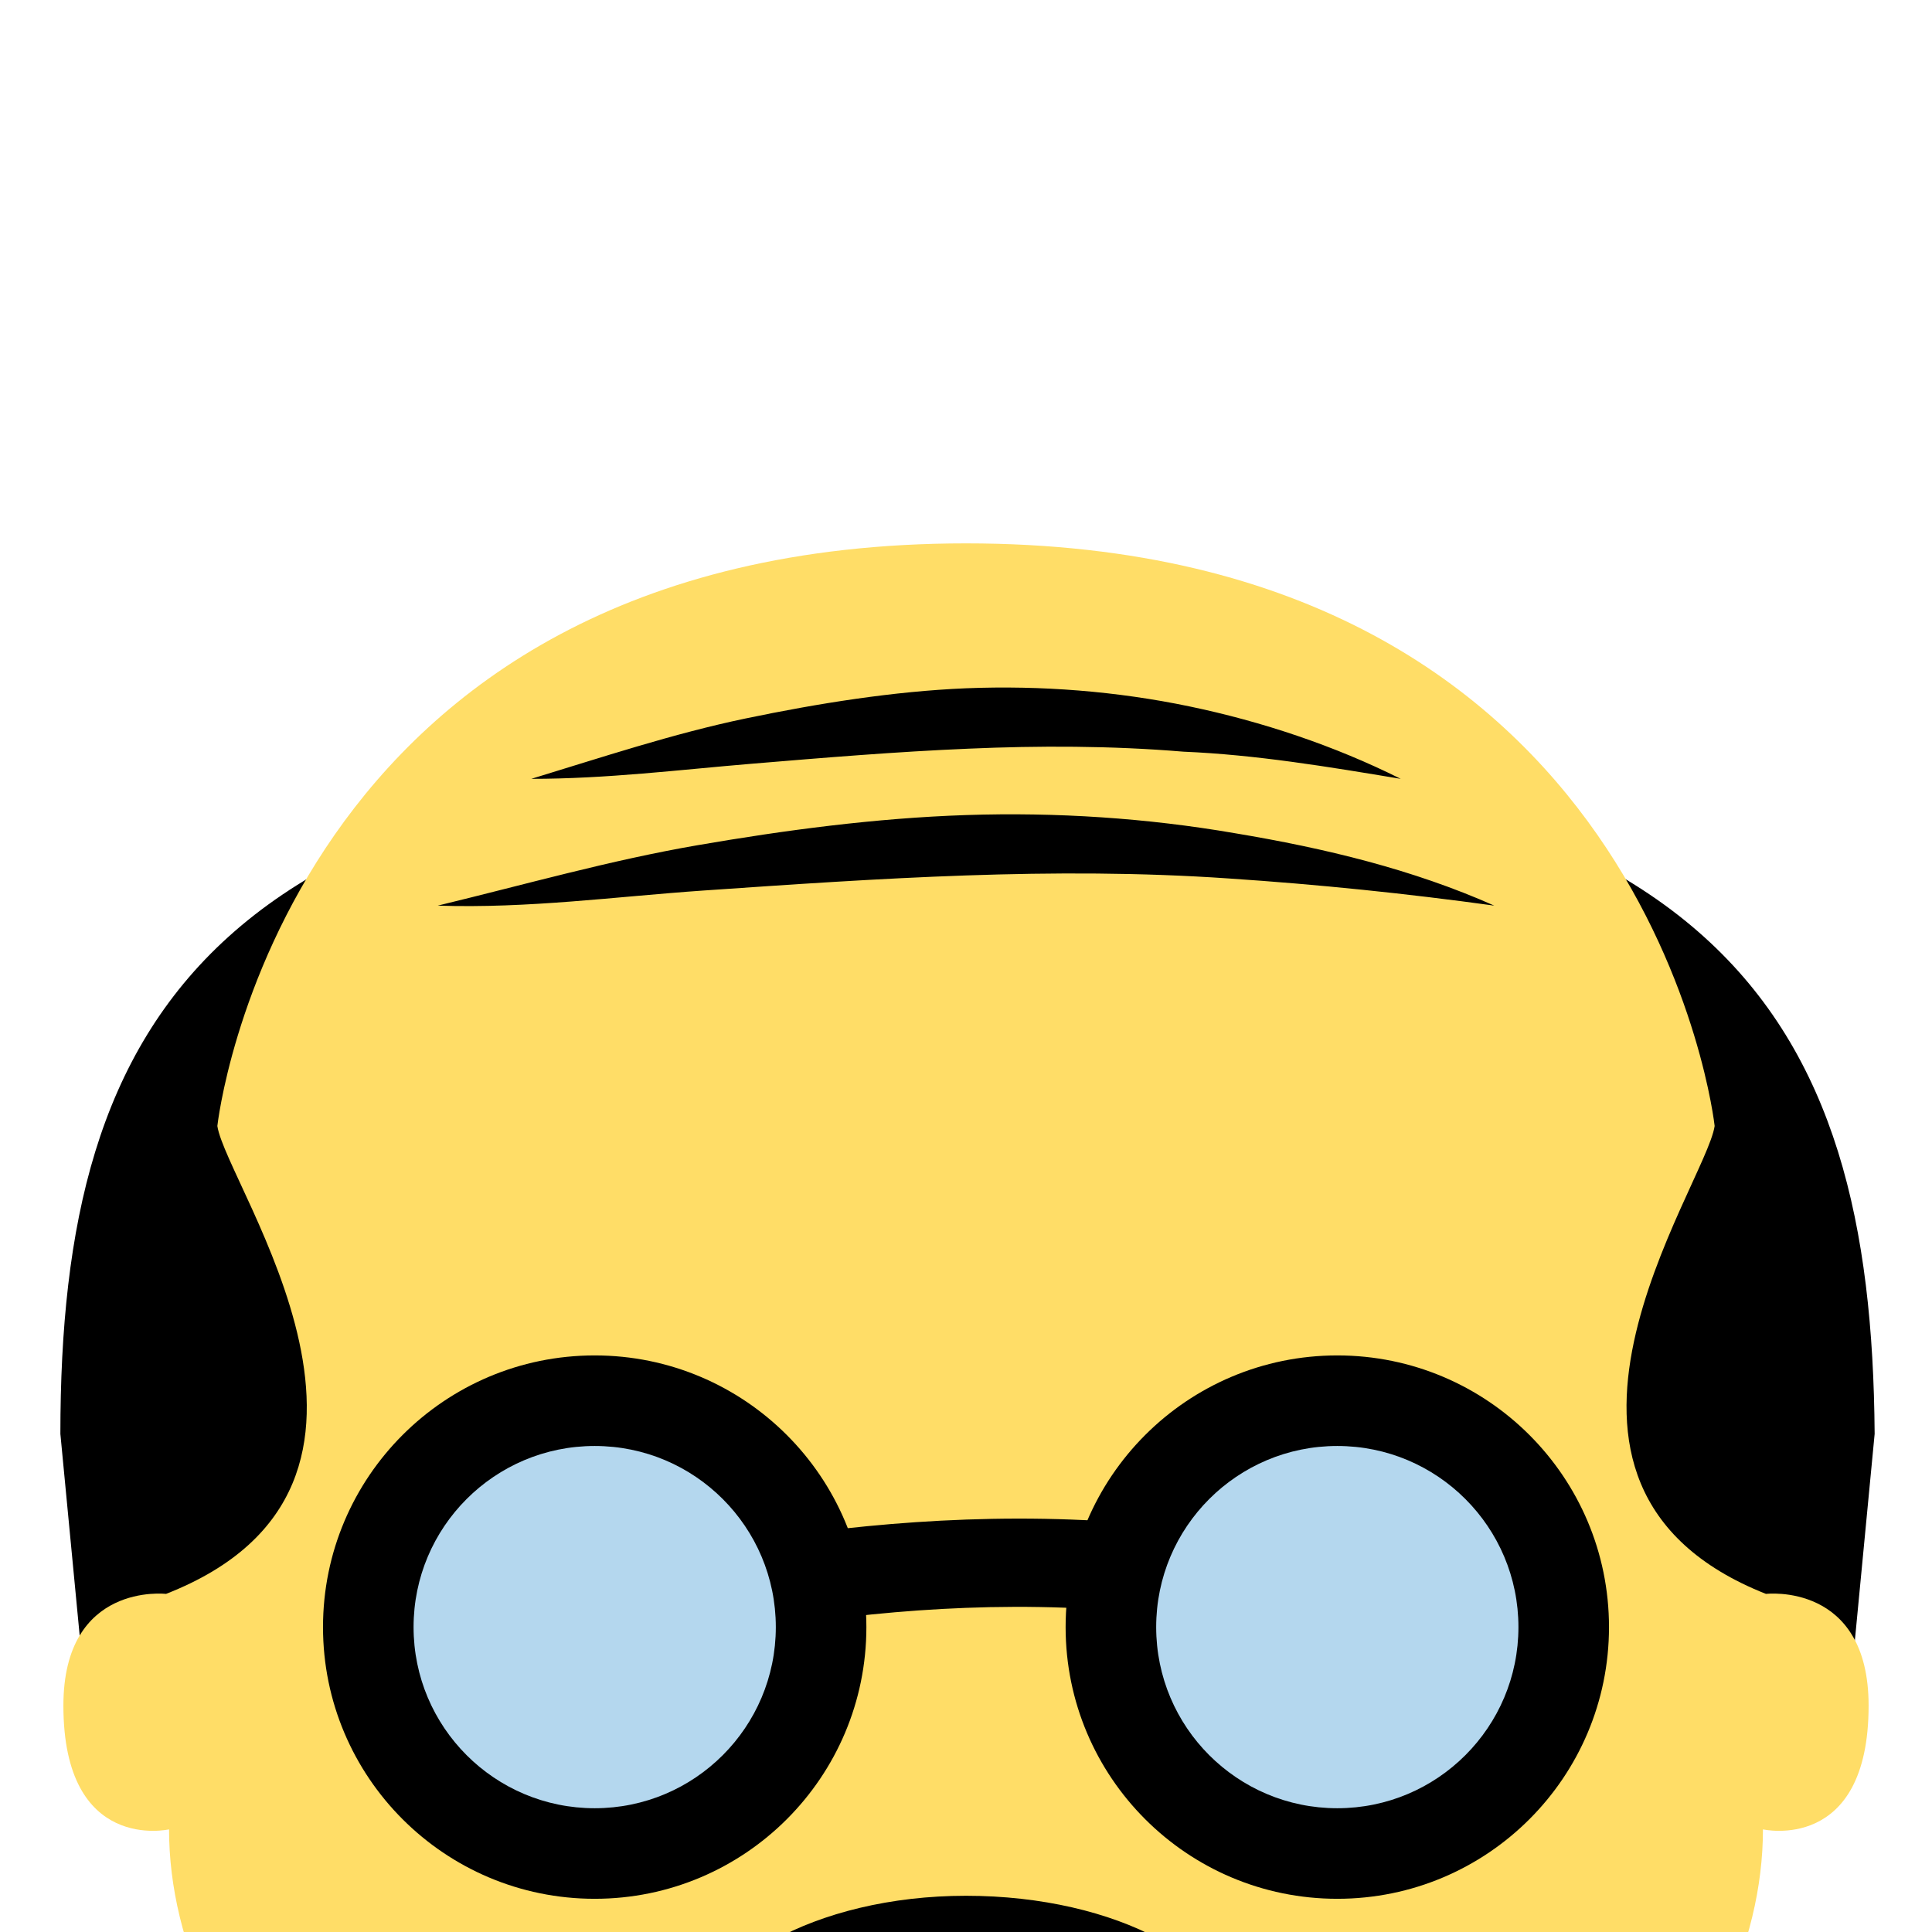 <?xml version="1.0" encoding="UTF-8" standalone="no"?>
<svg
   xmlns:dc="http://purl.org/dc/elements/1.1/"
   xmlns:cc="http://creativecommons.org/ns#"
   xmlns:rdf="http://www.w3.org/1999/02/22-rdf-syntax-ns#"
   xmlns:svg="http://www.w3.org/2000/svg"
   xmlns="http://www.w3.org/2000/svg"
   xmlns:sodipodi="http://sodipodi.sourceforge.net/DTD/sodipodi-0.dtd"
   xmlns:inkscape="http://www.inkscape.org/namespaces/inkscape"
   viewBox="0 0 64 64"
   enable-background="new 0 0 64 64"
   version="1.1"
   id="svg66"
   sodipodi:docname="Male Older shorter.svg"
   inkscape:version="0.92.0 r15299">
  <defs
     id="defs70" />
  <sodipodi:namedview
     pagecolor="#ffffff"
     bordercolor="#666666"
     borderopacity="1"
     objecttolerance="10"
     gridtolerance="10"
     guidetolerance="10"
     inkscape:pageopacity="0"
     inkscape:pageshadow="2"
     inkscape:window-width="1366"
     inkscape:window-height="705"
     id="namedview68"
     showgrid="false"
     inkscape:zoom="3.6875"
     inkscape:cx="32"
     inkscape:cy="32"
     inkscape:window-x="-8"
     inkscape:window-y="-8"
     inkscape:window-maximized="1"
     inkscape:current-layer="svg66" />
  <path
     d="m 32.1,24.9 c 0,0 -0.1,0 0,0 -0.1,0 -0.1,0 -0.2,0 C 6.9,24.9 2,33.7 2,47.5 l 0.9,9.4 h 58.3 l 0.9,-9.4 C 62,33.7 57.1,24.9 32.1,24.9"
     id="path42"
     style="fill:#000000"
     inkscape:connector-curvature="0" />
  <path
     d="M 58.5,52.8 C 49.4,49.2 56.5,39.3 56.8,37.3 56.8,37.3 54.7,18 32,18 9.3,18 7.2,37.3 7.2,37.3 c 0.3,2 7.5,11.9 -1.7,15.5 0,0 -3.4,-0.4 -3.4,3.7 0,4.9 3.5,4.1 3.5,4.1 0,7.5 7.4,17.4 26.4,17.4 19,0 26.4,-9.9 26.4,-17.4 0,0 3.5,0.8 3.5,-4.1 0,-4.1 -3.4,-3.7 -3.4,-3.7"
     id="path44"
     inkscape:connector-curvature="0"
     style="fill:#ffdd67" />
  <g
     id="g52"
     style="fill:#000000"
     transform="translate(0,16)">
    <path
       d="m 40.7,52.9 c 0.2,0 0.3,-0.9 0.3,-1.3 0,-2.6 -4,-4.8 -9,-4.8 -5,0 -9,2.3 -9,4.9 0,0.3 0.1,1.2 0.2,1.2 0,0 17.5,0 17.5,0"
       id="path46"
       style="fill:#000000"
       inkscape:connector-curvature="0" />
    <path
       d="m 17.6,9.8 c 2.3,-0.7 4.7,-1.5 7.1,-2 2.4,-0.5 4.9,-0.9 7.3,-1 2.5,-0.1 5,0.1 7.4,0.6 2.4,0.5 4.8,1.3 7,2.4 C 44,9.4 41.6,9 39.2,8.9 36.8,8.7 34.4,8.7 32.1,8.8 29.7,8.9 27.3,9.1 24.9,9.3 22.5,9.5 20.1,9.8 17.6,9.8"
       id="path48"
       style="fill:#000000"
       inkscape:connector-curvature="0" />
    <path
       d="m 14.5,14 c 2.9,-0.7 5.7,-1.5 8.6,-2 2.9,-0.5 5.9,-0.9 8.9,-1 3,-0.1 6,0.1 8.9,0.6 3,0.5 5.9,1.2 8.6,2.4 -2.9,-0.4 -5.8,-0.7 -8.8,-0.9 -2.9,-0.2 -5.8,-0.2 -8.7,-0.1 -2.9,0.1 -5.8,0.3 -8.7,0.5 -2.9,0.2 -5.8,0.6 -8.8,0.5"
       id="path50"
       style="fill:#000000"
       inkscape:connector-curvature="0" />
  </g>
  <g
     id="g58"
     style="fill:#000000"
     transform="translate(0,16)">
    <path
       d="m 17.8,39.3 -0.3,-3 c 0.8,-0.1 1.9,-0.3 3.1,-0.5 5.9,-1.1 15.7,-3 26.4,0.6 l -1,2.8 C 36.1,35.8 26.8,37.6 21.2,38.7 19.8,39 18.6,39.2 17.8,39.3"
       id="path54"
       style="fill:#000000"
       inkscape:connector-curvature="0" />
    <circle
       cx="19.7"
       cy="37.9"
       id="ellipse56"
       style="fill:#000000"
       r="9" />
  </g>
  <circle
     cx="19.7"
     cy="53.9"
     id="ellipse60"
     r="6"
     style="fill:#b4d7ee" />
  <circle
     cx="44.3"
     cy="53.9"
     id="ellipse62"
     style="fill:#000000"
     r="9" />
  <circle
     cx="44.3"
     cy="53.9"
     id="ellipse64"
     r="6"
     style="fill:#b4d7ee" />
</svg>
